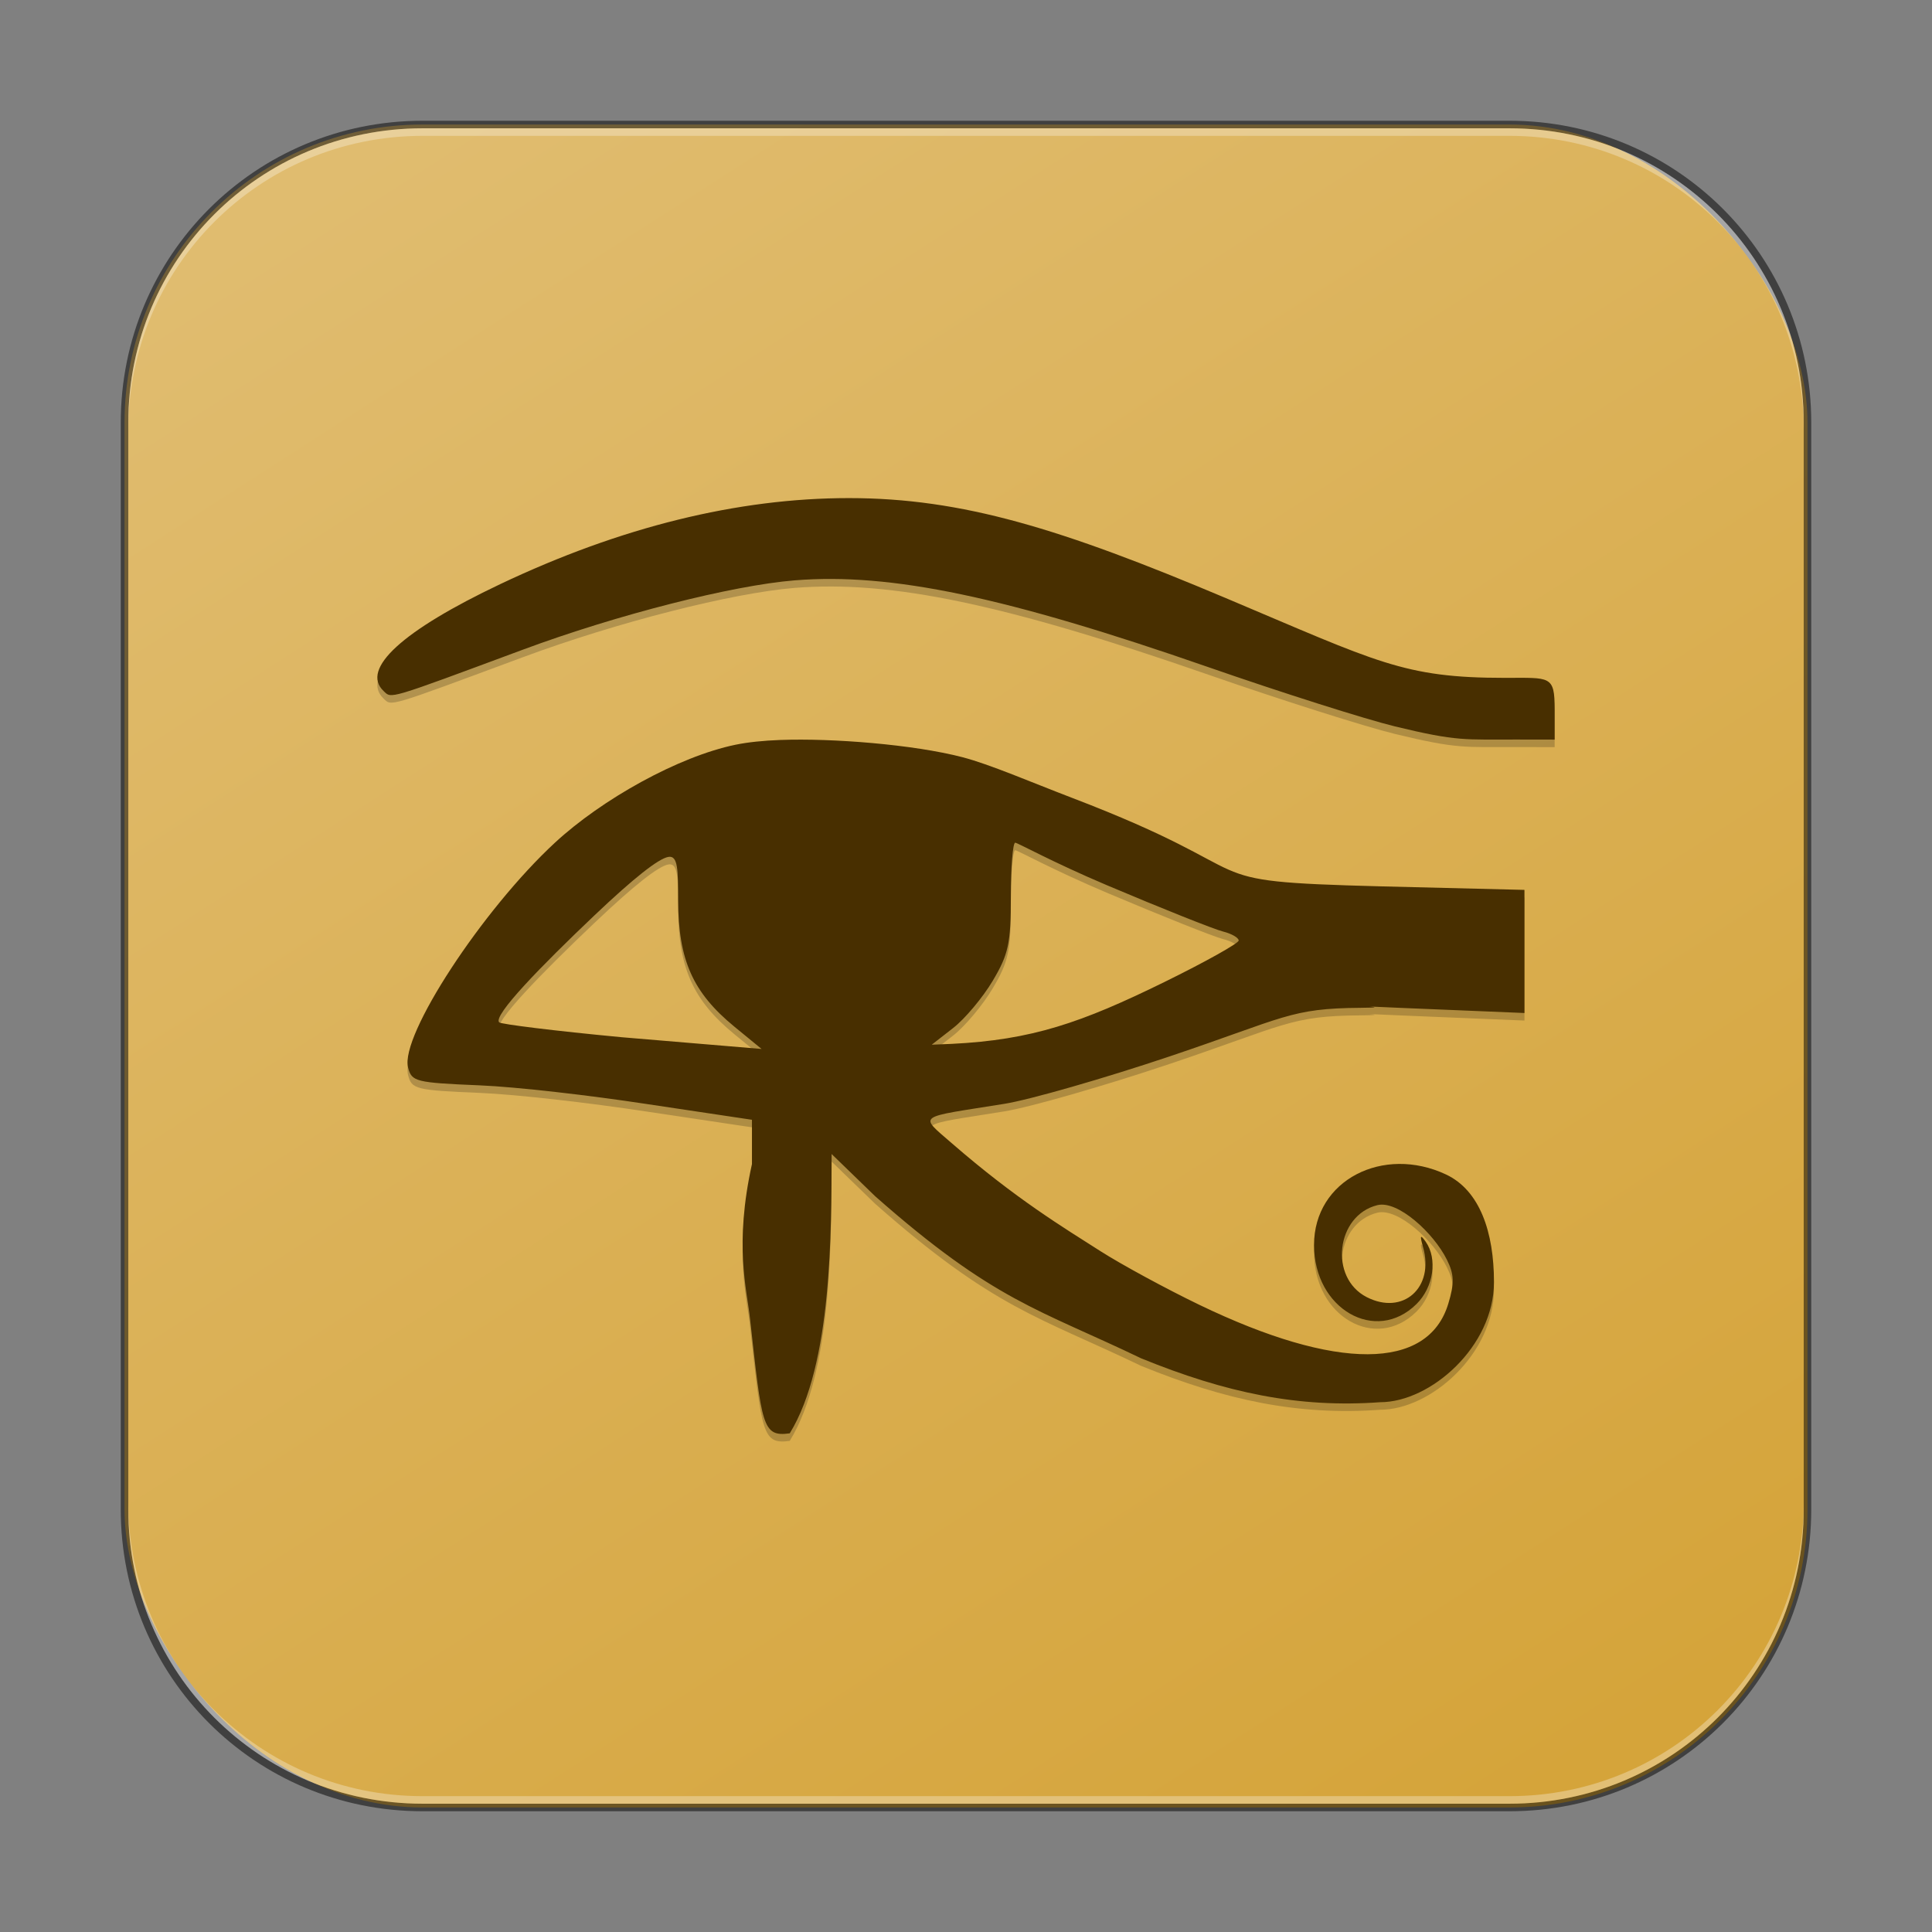 <?xml version="1.0" encoding="UTF-8" standalone="no"?>
<!-- Created with Inkscape (http://www.inkscape.org/) -->

<svg
   width="256"
   height="256"
   viewBox="0 0 256 256"
   version="1.1"
   id="svg5"
   sodipodi:docname="kleopatra.svg"
   inkscape:version="1.2.1 (9c6d41e410, 2022-07-14)"
   xmlns:inkscape="http://www.inkscape.org/namespaces/inkscape"
   xmlns:sodipodi="http://sodipodi.sourceforge.net/DTD/sodipodi-0.dtd"
   xmlns:xlink="http://www.w3.org/1999/xlink"
   xmlns="http://www.w3.org/2000/svg"
   xmlns:svg="http://www.w3.org/2000/svg">
  <rect x="0" y="0" width="256" height="256" fill="#808080" stroke="none"/>
  <sodipodi:namedview
     id="namedview7"
     pagecolor="#ffffff"
     bordercolor="#666666"
     borderopacity="1.0"
     inkscape:showpageshadow="2"
     inkscape:pageopacity="0.0"
     inkscape:pagecheckerboard="0"
     inkscape:deskcolor="#d1d1d1"
     inkscape:document-units="px"
     showgrid="false"
     inkscape:zoom="2.298097"
     inkscape:cx="20.451704"
     inkscape:cy="85.070386"
     inkscape:window-width="1920"
     inkscape:window-height="1007"
     inkscape:window-x="0"
     inkscape:window-y="0"
     inkscape:window-maximized="1"
     inkscape:current-layer="svg5" />
  <defs
     id="defs2">
    <linearGradient
       inkscape:collect="always"
       xlink:href="#linearGradient1617"
       id="linearGradient3525"
       x1="49.758"
       y1="59.623"
       x2="14.242"
       y2="4.377"
       gradientUnits="userSpaceOnUse"
       gradientTransform="matrix(4.055,0,0,4.055,-1.745,-1.745)" />
    <linearGradient
       inkscape:collect="always"
       id="linearGradient1617">
      <stop
         style="stop-color:#d5a43a;stop-opacity:1;"
         offset="0"
         id="stop1613" />
      <stop
         style="stop-color:#e0bc6f;stop-opacity:1;"
         offset="1"
         id="stop1615" />
    </linearGradient>
  </defs>
  <rect
     style="fill:url(#linearGradient3525);fill-opacity:1.0;stroke:none;stroke-width:4.055"
     id="rect184"
     width="223"
     height="223"
     x="16.5"
     y="16.5"
     ry="39.5" />
  <path
     d="m 112.483,67 c -14.732,0 -30.249,3.831 -46.196,11.399 -12.98,6.16 -18.53,11.242 -15.461,14.164 1.083,1.031 0.334,1.246 18.516,-5.5 12.426,-4.61 27.708,-8.499 35.969,-9.164 12.756,-1.027 27.949,2.166 54.844,11.516 9.658,3.358 20.765,6.884 24.68,7.836 8.372,2.035 9.254,1.72 16.235,1.742 L 206,99.001 V 95.008 c 0,-4.554 -0.569,-4.188 -6.602,-4.188 -13.45,0 -16.805,-2.064 -37.047,-10.602 C 140.669,71.074 127.534,67 112.483,67 Z m -9.047,32.047 c -2.287,0.084 -4.327,0.295 -5.969,0.633 -7.571,1.559 -17.711,7.226 -23.93,12.977 -9.639,8.914 -20.536,25.58 -19.469,29.782 0.48,1.892 0.991,2.02 9.484,2.375 4.931,0.206 14.587,1.323 22.156,2.477 l 13.93,2.086 v 5.867 c -2.374,10.753 -0.68,16.56 -0.258,20.477 1.582,14.174 1.603,15.717 5.266,15.203 5.658,-9.198 5.506,-26.842 5.547,-37.008 l 5.773,5.594 c 15.818,13.952 21.676,14.954 35.243,21.477 11.221,4.573 20.841,6.6 31.68,5.813 6.663,0 15.076,-7.385 15.07,-15.922 -0.003,-6.583 -1.859,-12.143 -6.367,-14.258 -8.289,-3.888 -17.477,0.723 -17.477,9.352 0,8.469 8.162,13.174 13.578,7.82 2.259,-2.233 2.815,-6.001 1.211,-8.266 -0.712,-1.005 -0.788,-0.838 -0.344,0.719 1.534,5.371 -2.649,9.092 -7.461,6.633 -5.028,-2.57 -4.076,-10.827 1.406,-12.188 2.708,-0.672 7.451,3.667 9.227,7.25 0.957,1.931 0.992,3.107 0.172,5.813 -2.69,8.877 -14.78,8.922 -32.977,0.148 -4.411,-2.127 -10.325,-5.334 -13.141,-7.133 -4.853,-3.1 -11.172,-6.902 -19.641,-14.258 -4.487,-3.897 -4.74,-3.363 6.961,-5.25 3.364,-0.542 13.201,-3.367 21.852,-6.274 15.368,-5.163 15.952,-6.379 25.344,-6.445 5.287,-0.038 -3.497,-0.369 5.273,0.008 l 16.422,0.679 v -7.766 -8.547 l -19.039,-0.469 c -26.548,-0.689 -13.606,-1.302 -41.008,-11.766 -5.232,-1.998 -10.81,-4.414 -14.469,-5.359 -6.488,-1.677 -17.187,-2.525 -24.047,-2.273 z m 31.086,13.617 c 0.318,0 4.847,2.541 12.149,5.633 7.302,3.091 14.224,5.847 15.375,6.133 1.151,0.286 2.086,0.829 2.086,1.195 0,0.366 -4.422,2.838 -9.828,5.492 -11.026,5.412 -17.565,7.68 -28.219,8.203 l -2.625,0.109 2.836,-2.211 c 1.562,-1.217 3.921,-4.028 5.242,-6.25 2.096,-3.525 2.406,-4.946 2.406,-11.164 0,-3.919 0.26,-7.141 0.578,-7.141 z m -45.977,1.883 c 1.31,-0.245 1.3,1.763 1.313,5.774 0.025,7.893 1.942,12.193 7.453,16.719 l 3.602,2.953 -18.531,-1.555 c -9.001,-0.849 -15.99,-1.728 -16.235,-1.969 -0.875,-0.865 5.557,-7.473 12.633,-14.188 5.268,-5 8.456,-7.489 9.766,-7.734 z"
     style="opacity:0.2;fill:#000000;stroke-width:4"
     id="path822" />
  <path
     d="m 112.483,66 c -14.732,0 -30.249,3.831 -46.196,11.399 -12.98,6.16 -18.53,11.242 -15.461,14.164 1.083,1.031 0.334,1.246 18.516,-5.5 12.426,-4.61 27.708,-8.499 35.969,-9.164 12.756,-1.027 27.949,2.166 54.844,11.516 9.658,3.358 20.765,6.884 24.68,7.836 8.372,2.035 9.254,1.72 16.235,1.742 L 206,98.001 V 94.008 c 0,-4.554 -0.569,-4.188 -6.602,-4.188 -13.45,0 -16.805,-2.064 -37.047,-10.602 C 140.669,70.074 127.534,66 112.483,66 Z m -9.047,32.047 c -2.287,0.084 -4.327,0.295 -5.969,0.633 -7.571,1.559 -17.711,7.226 -23.93,12.977 -9.639,8.914 -20.536,25.58 -19.469,29.782 0.48,1.892 0.991,2.02 9.484,2.375 4.931,0.206 14.587,1.323 22.156,2.477 l 13.93,2.086 v 5.867 c -2.374,10.753 -0.68,16.56 -0.258,20.477 1.582,14.174 1.603,15.717 5.266,15.203 5.658,-9.198 5.506,-26.842 5.547,-37.008 l 5.773,5.594 c 15.818,13.952 21.676,14.954 35.243,21.477 11.221,4.573 20.841,6.6 31.68,5.813 6.663,0 15.076,-7.385 15.07,-15.922 -0.003,-6.583 -1.859,-12.143 -6.367,-14.258 -8.289,-3.888 -17.477,0.723 -17.477,9.352 0,8.469 8.162,13.174 13.578,7.82 2.259,-2.233 2.815,-6.001 1.211,-8.266 -0.712,-1.005 -0.788,-0.838 -0.344,0.719 1.534,5.371 -2.649,9.092 -7.461,6.633 -5.028,-2.57 -4.076,-10.827 1.406,-12.188 2.708,-0.672 7.451,3.667 9.227,7.25 0.957,1.931 0.992,3.107 0.172,5.813 -2.69,8.877 -14.78,8.922 -32.977,0.148 -4.411,-2.127 -10.325,-5.334 -13.141,-7.133 -4.853,-3.1 -11.172,-6.902 -19.641,-14.258 -4.487,-3.897 -4.74,-3.363 6.961,-5.25 3.364,-0.542 13.201,-3.367 21.852,-6.274 15.368,-5.163 15.952,-6.379 25.344,-6.445 5.287,-0.038 -3.497,-0.369 5.273,0.008 l 16.422,0.68 v -7.766 -8.547 l -19.039,-0.469 c -26.548,-0.689 -13.606,-1.302 -41.008,-11.766 -5.232,-1.998 -10.81,-4.414 -14.469,-5.359 -6.488,-1.677 -17.187,-2.525 -24.047,-2.273 z m 31.086,13.617 c 0.318,0 4.847,2.541 12.149,5.633 7.302,3.091 14.224,5.847 15.375,6.133 1.151,0.286 2.086,0.829 2.086,1.195 0,0.366 -4.422,2.838 -9.828,5.492 -11.026,5.412 -17.565,7.68 -28.219,8.203 l -2.625,0.109 2.836,-2.211 c 1.562,-1.217 3.921,-4.028 5.242,-6.25 2.096,-3.525 2.406,-4.946 2.406,-11.164 0,-3.919 0.26,-7.141 0.578,-7.141 z m -45.977,1.883 c 1.31,-0.245 1.3,1.763 1.313,5.774 0.025,7.893 1.942,12.193 7.453,16.719 l 3.602,2.953 -18.531,-1.555 c -9.001,-0.849 -15.99,-1.728 -16.235,-1.969 -0.875,-0.865 5.557,-7.473 12.633,-14.188 5.268,-5 8.456,-7.489 9.766,-7.734 z"
     style="fill:#482f00;stroke-width:4"
     id="path304"
     sodipodi:nodetypes="ssscsssccsscsscsscccccccccccsssscssscssscsccccccsssssssscccssssccccccsc" />
  <path
     id="rect899"
     style="fill:#000000;stroke:none;stroke-width:4;opacity:0.5"
     d="M 56,16 C 33.84,16 16,33.84 16,56 v 144 c 0,22.16 17.84,40 40,40 h 144 c 22.16,0 40,-17.84 40,-40 V 56 C 240,33.84 222.16,16 200,16 Z m 0,1 h 144 c 21.606,0 39,17.394 39,39 v 144 c 0,21.606 -17.394,39 -39,39 H 56 C 34.394,239 17,221.606 17,200 V 56 C 17,34.394 34.394,17 56,17 Z" />
  <path
     id="rect441"
     style="opacity:0.3;fill:#ffffff"
     d="m 17,199 v 1 c 0,21.606 17.394,39 39,39 h 144 c 21.606,0 39,-17.394 39,-39 v -1 c 0,21.606 -17.394,39 -39,39 H 56 C 34.394,238 17,220.606 17,199 Z" />
  <path
     id="rect443"
     style="opacity:0.3;fill:#ffffff"
     d="M 56,17 C 34.394,17 17,34.394 17,56 v 1 C 17,35.394 34.394,18 56,18 h 144 c 21.606,0 39,17.394 39,39 V 56 C 239,34.394 221.606,17 200,17 Z" />
</svg>

